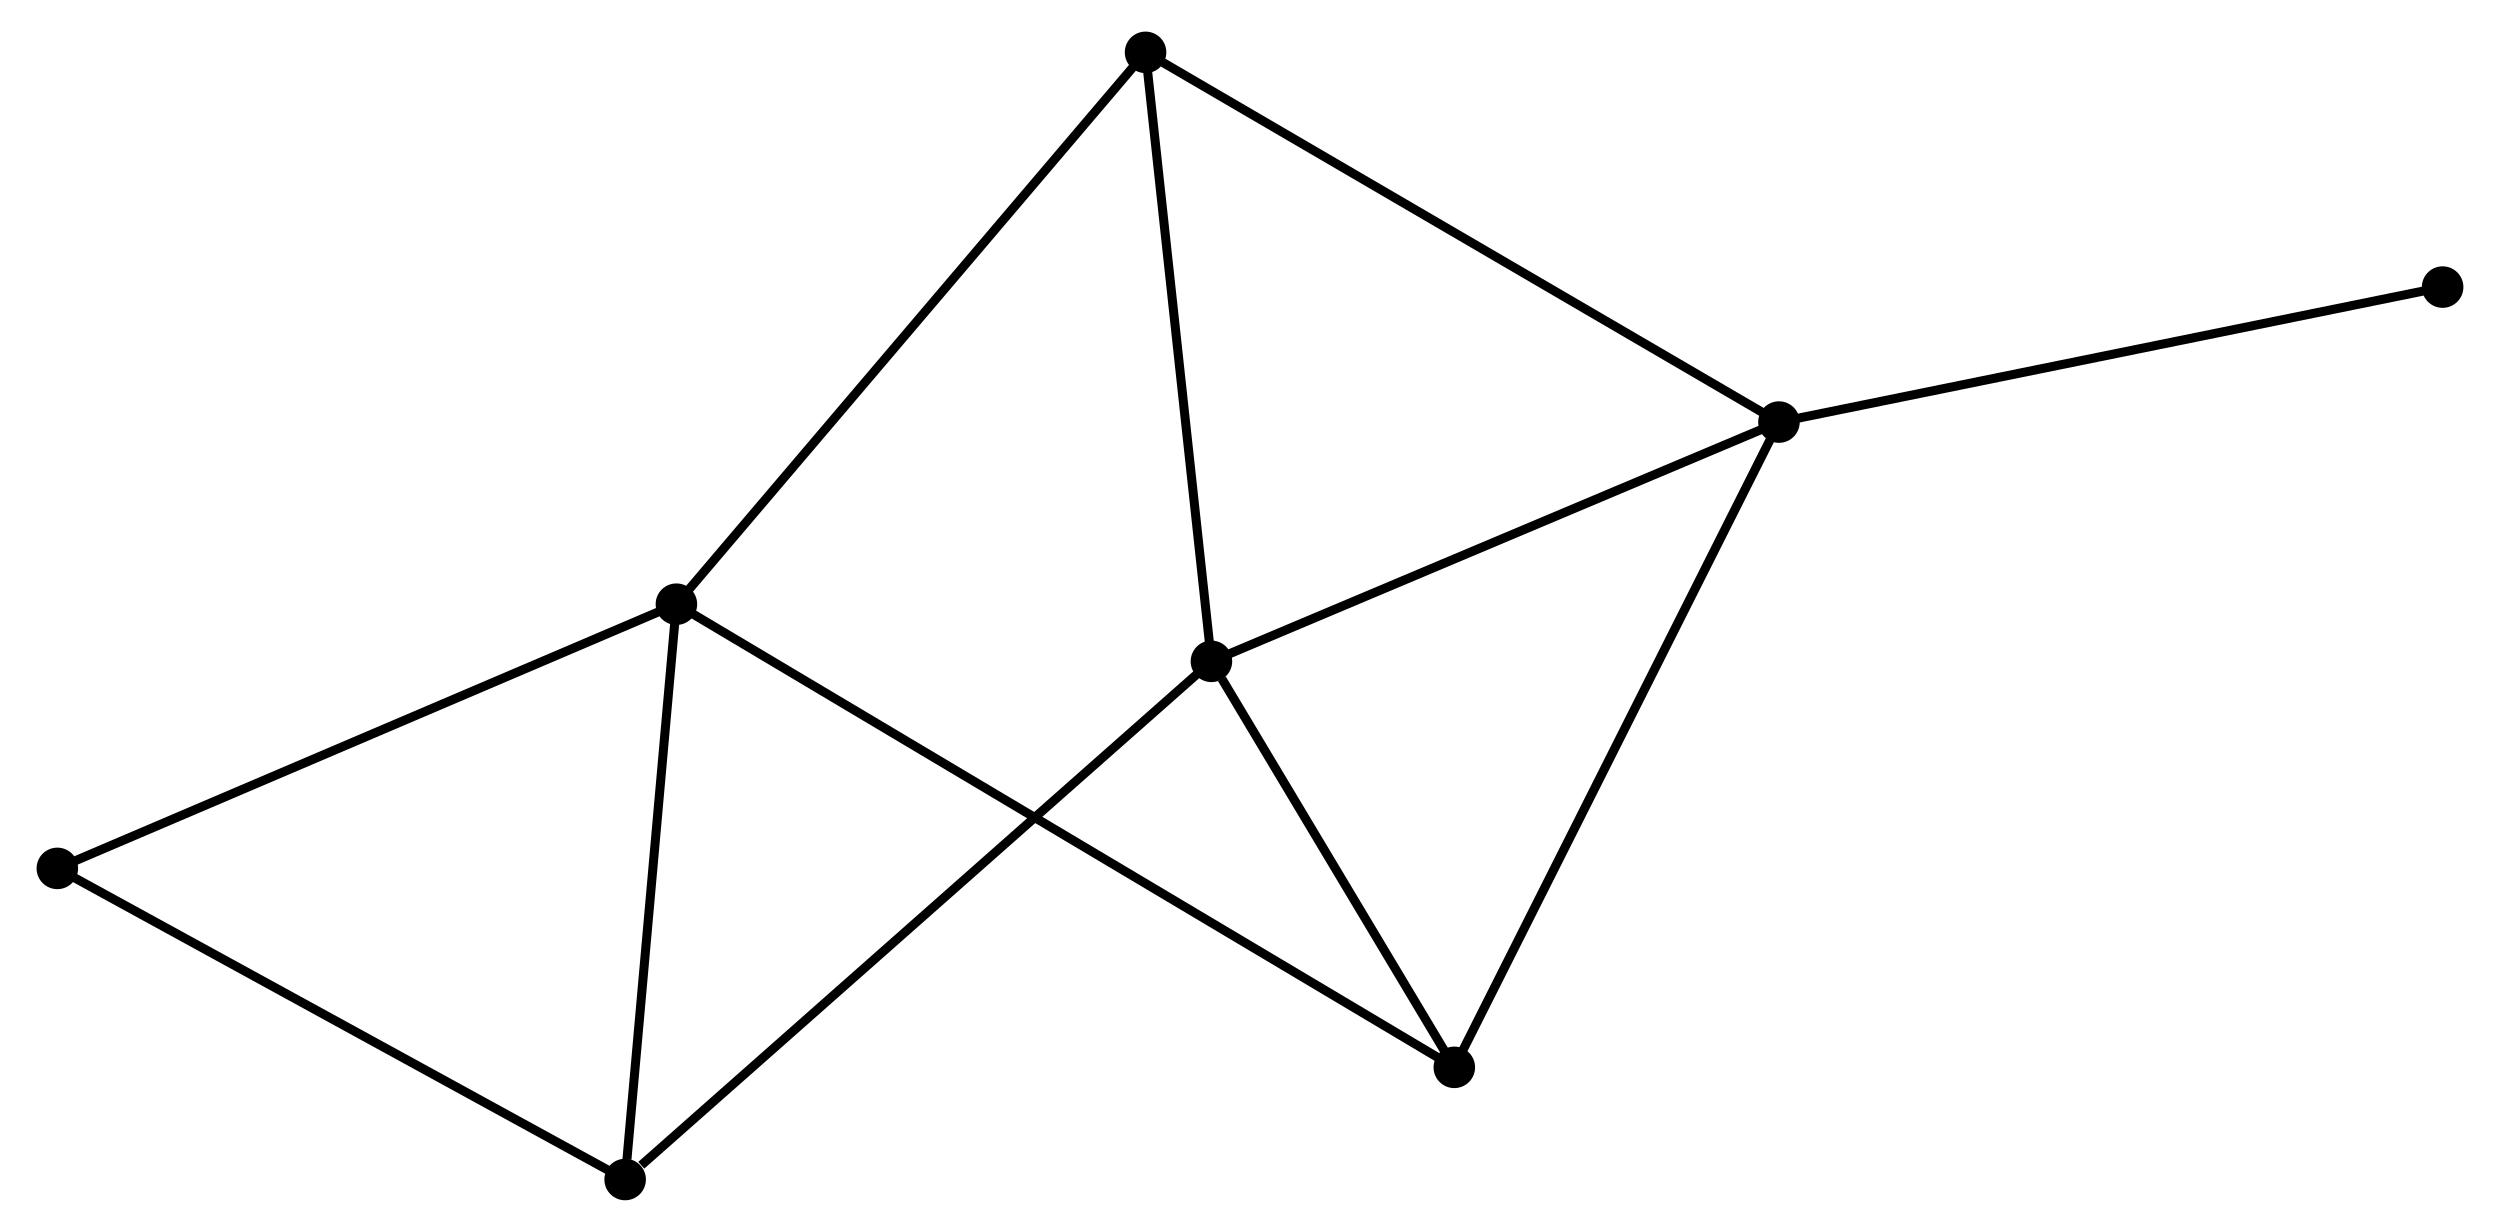 <?xml version="1.0" encoding="UTF-8" standalone="no"?>
<!DOCTYPE svg PUBLIC "-//W3C//DTD SVG 1.1//EN"
 "http://www.w3.org/Graphics/SVG/1.1/DTD/svg11.dtd">
<!-- Generated by graphviz version 2.36.0 (20140111.2315)
 -->
<!-- Title: %3 Pages: 1 -->
<svg width="276pt" height="136pt"
 viewBox="0.00 0.00 275.79 136.44" xmlns="http://www.w3.org/2000/svg" xmlns:xlink="http://www.w3.org/1999/xlink">
<g id="graph0" class="graph" transform="scale(1 1) rotate(0) translate(4 132.439)">
<title>%3</title>
<!-- 0 -->
<g id="node1" class="node"><title>0</title>
<ellipse fill="black" stroke="black" cx="129.623" cy="-59.19" rx="1.8" ry="1.8"/>
</g>
<!-- 2 -->
<g id="node2" class="node"><title>2</title>
<ellipse fill="black" stroke="black" cx="192.481" cy="-85.691" rx="1.8" ry="1.8"/>
</g>
<!-- 0&#45;&#45;2 -->
<g id="edge1" class="edge"><title>0&#45;&#45;2</title>
<path fill="none" stroke="black" d="M131.436,-59.954C140.615,-63.824 181.866,-81.215 190.78,-84.973"/>
</g>
<!-- 3 -->
<g id="node3" class="node"><title>3</title>
<ellipse fill="black" stroke="black" cx="156.524" cy="-14.223" rx="1.8" ry="1.8"/>
</g>
<!-- 0&#45;&#45;3 -->
<g id="edge2" class="edge"><title>0&#45;&#45;3</title>
<path fill="none" stroke="black" d="M130.779,-57.257C135.204,-49.861 151.036,-23.395 155.402,-16.098"/>
</g>
<!-- 4 -->
<g id="node4" class="node"><title>4</title>
<ellipse fill="black" stroke="black" cx="122.327" cy="-126.639" rx="1.8" ry="1.8"/>
</g>
<!-- 0&#45;&#45;4 -->
<g id="edge3" class="edge"><title>0&#45;&#45;4</title>
<path fill="none" stroke="black" d="M129.412,-61.135C128.347,-70.985 123.559,-115.248 122.525,-124.813"/>
</g>
<!-- 5 -->
<g id="node5" class="node"><title>5</title>
<ellipse fill="black" stroke="black" cx="64.688" cy="-1.8" rx="1.8" ry="1.8"/>
</g>
<!-- 0&#45;&#45;5 -->
<g id="edge4" class="edge"><title>0&#45;&#45;5</title>
<path fill="none" stroke="black" d="M128.018,-57.771C119.112,-49.9 75.836,-11.652 66.476,-3.38"/>
</g>
<!-- 2&#45;&#45;3 -->
<g id="edge9" class="edge"><title>2&#45;&#45;3</title>
<path fill="none" stroke="black" d="M191.592,-83.924C186.618,-74.037 162.275,-25.654 157.381,-15.928"/>
</g>
<!-- 2&#45;&#45;4 -->
<g id="edge10" class="edge"><title>2&#45;&#45;4</title>
<path fill="none" stroke="black" d="M190.747,-86.703C181.126,-92.319 134.371,-119.609 124.258,-125.512"/>
</g>
<!-- 7 -->
<g id="node8" class="node"><title>7</title>
<ellipse fill="black" stroke="black" cx="265.987" cy="-100.642" rx="1.8" ry="1.8"/>
</g>
<!-- 2&#45;&#45;7 -->
<g id="edge11" class="edge"><title>2&#45;&#45;7</title>
<path fill="none" stroke="black" d="M194.298,-86.06C204.379,-88.111 253.368,-98.075 263.964,-100.23"/>
</g>
<!-- 6 -->
<g id="node7" class="node"><title>6</title>
<ellipse fill="black" stroke="black" cx="1.8" cy="-36.258" rx="1.8" ry="1.8"/>
</g>
<!-- 5&#45;&#45;6 -->
<g id="edge12" class="edge"><title>5&#45;&#45;6</title>
<path fill="none" stroke="black" d="M62.874,-2.794C53.691,-7.826 12.42,-30.439 3.502,-35.325"/>
</g>
<!-- 1 -->
<g id="node6" class="node"><title>1</title>
<ellipse fill="black" stroke="black" cx="70.366" cy="-65.52" rx="1.8" ry="1.8"/>
</g>
<!-- 1&#45;&#45;3 -->
<g id="edge5" class="edge"><title>1&#45;&#45;3</title>
<path fill="none" stroke="black" d="M72.165,-64.449C83.378,-57.773 143.55,-21.947 154.734,-15.289"/>
</g>
<!-- 1&#45;&#45;4 -->
<g id="edge6" class="edge"><title>1&#45;&#45;4</title>
<path fill="none" stroke="black" d="M71.65,-67.031C78.776,-75.413 113.407,-116.146 120.897,-124.956"/>
</g>
<!-- 1&#45;&#45;5 -->
<g id="edge7" class="edge"><title>1&#45;&#45;5</title>
<path fill="none" stroke="black" d="M70.202,-63.682C69.387,-54.54 65.777,-14.018 64.887,-4.03"/>
</g>
<!-- 1&#45;&#45;6 -->
<g id="edge8" class="edge"><title>1&#45;&#45;6</title>
<path fill="none" stroke="black" d="M68.671,-64.797C59.267,-60.784 13.571,-41.282 3.687,-37.064"/>
</g>
</g>
</svg>
